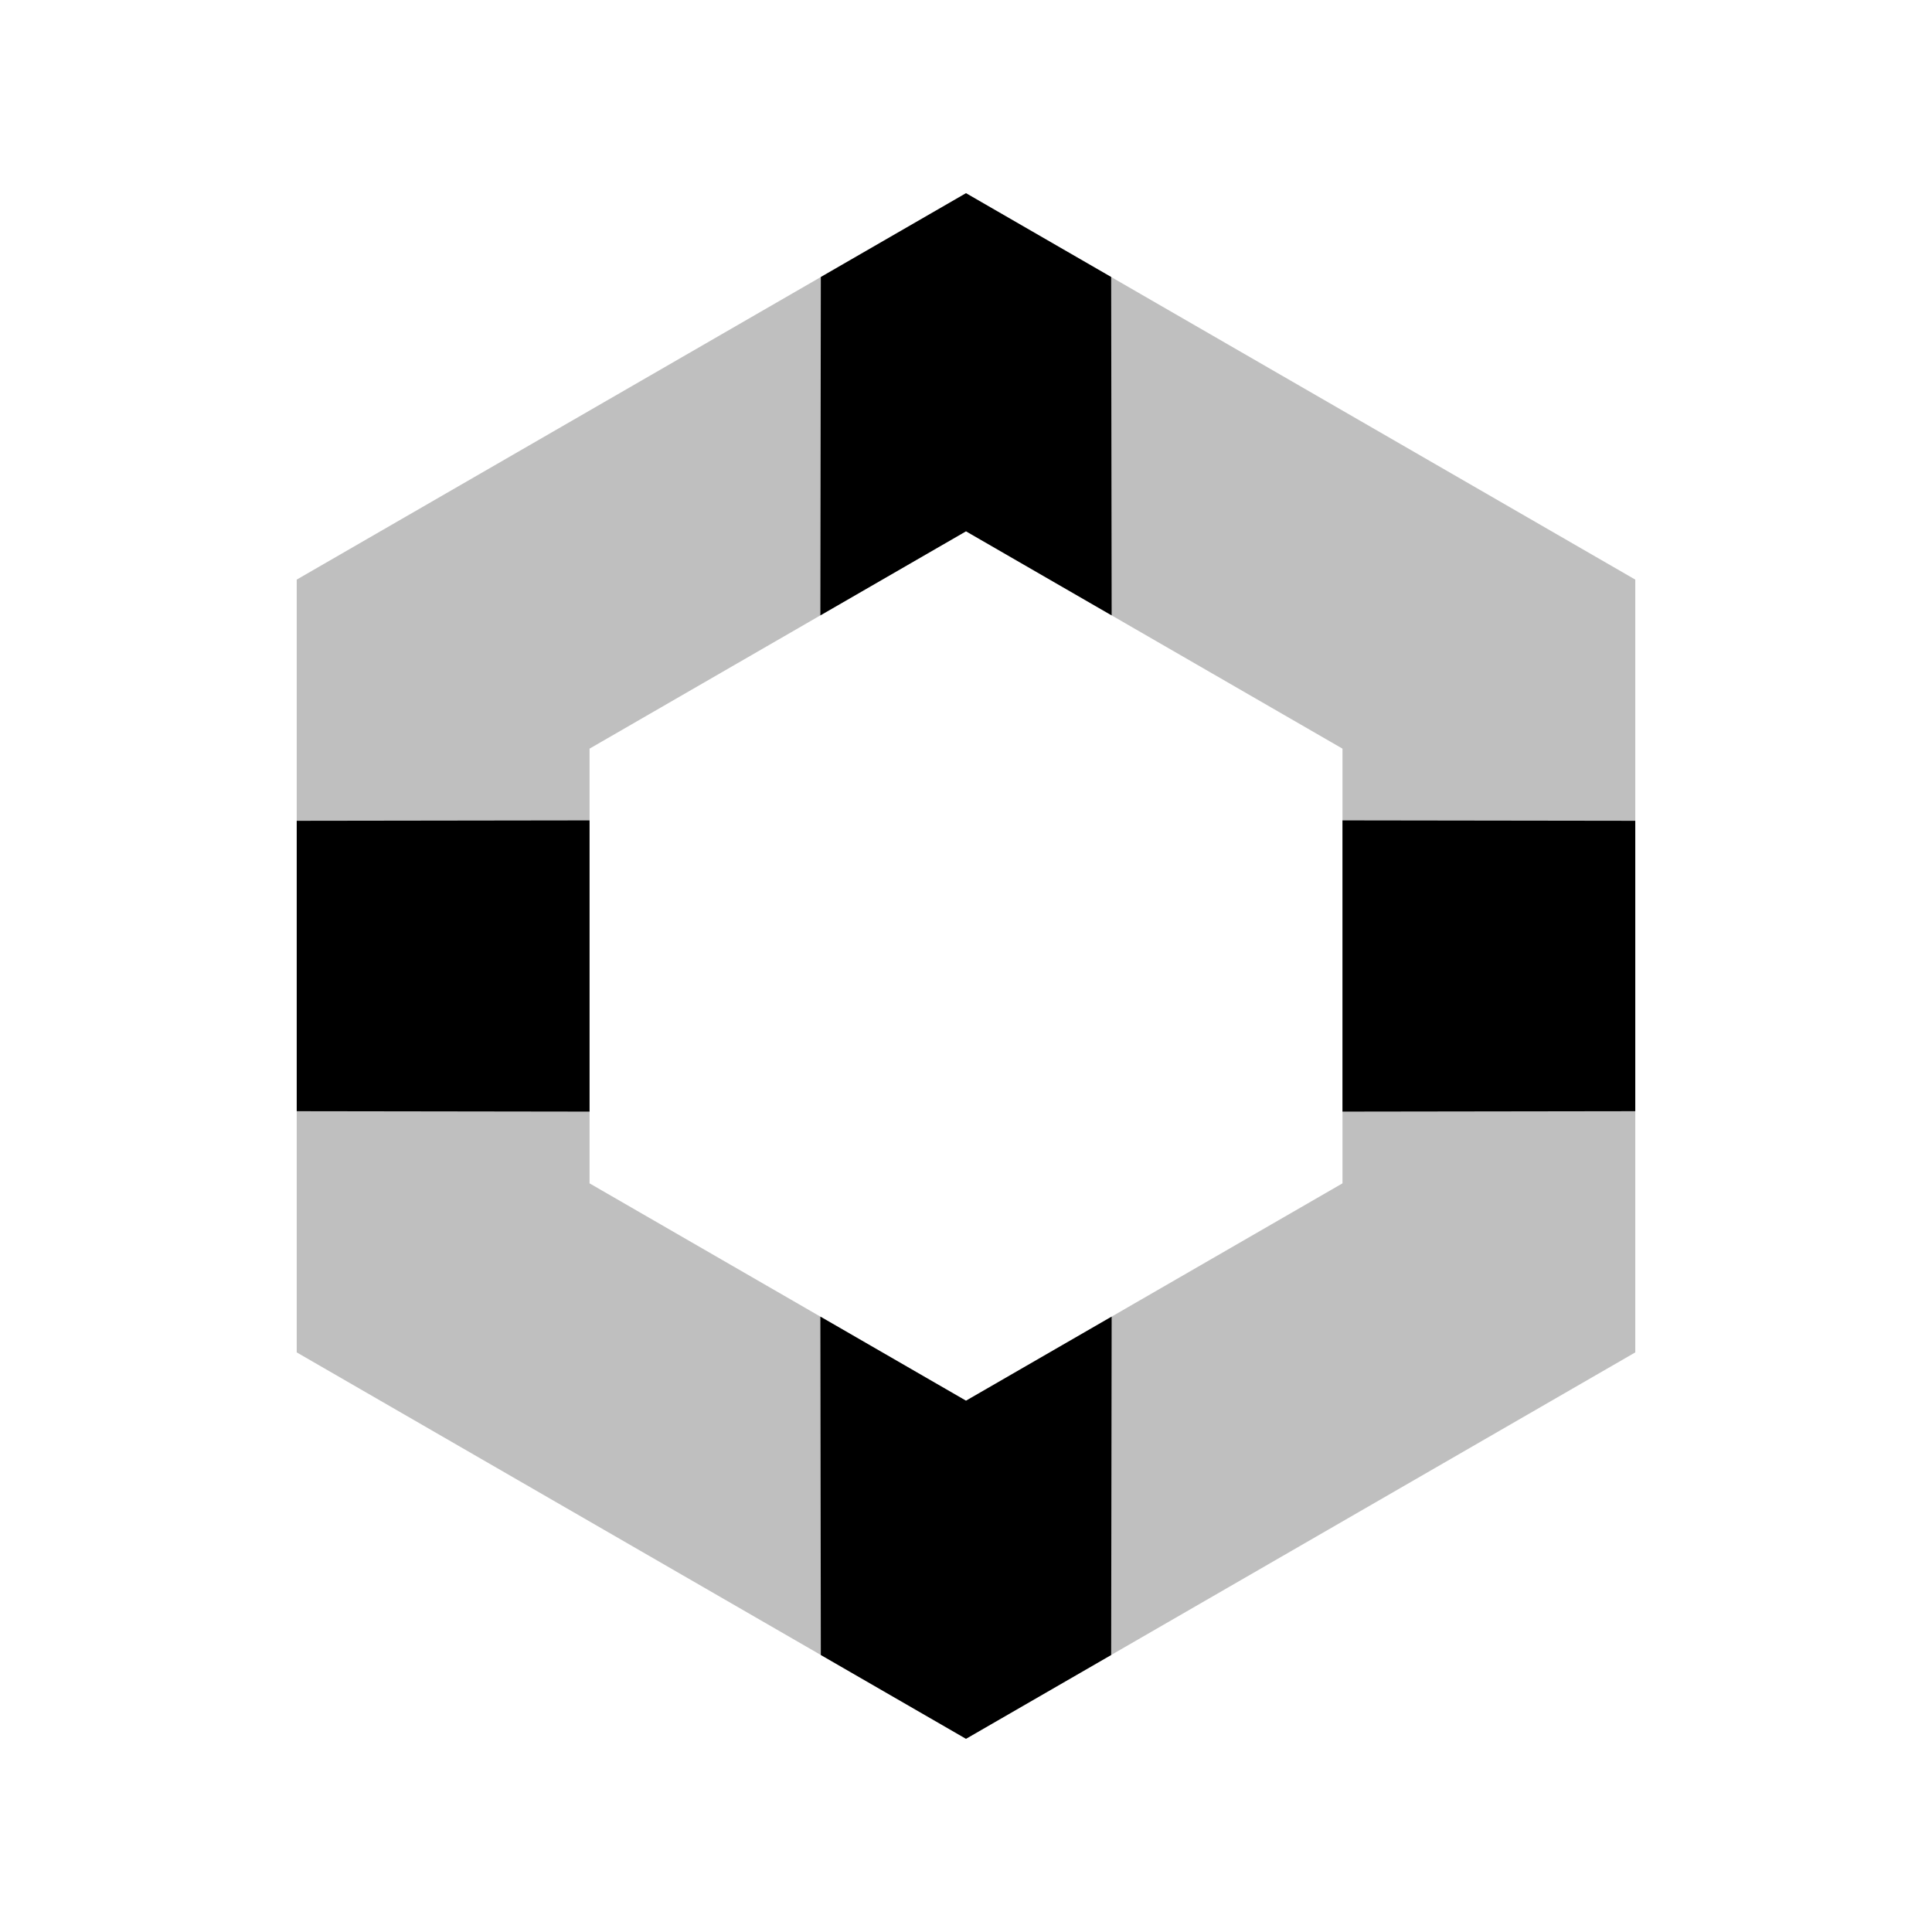 <svg viewBox="0 0 80 80" fill="none">
  <path opacity="0.25" fill-rule="evenodd" clip-rule="evenodd" d="M67.713 24L40 8L12.287 24L12.287 56L40 72L67.713 56V24ZM55.589 31L40 22L24.412 31L24.412 49L40 58L55.589 49V31Z" fill="currentColor" />
  <path fill-rule="evenodd" clip-rule="evenodd" d="M12.287 46.012L12.287 33.988L24.412 33.971L24.412 46.029L12.287 46.012ZM46.011 68.53L40 72L33.989 68.53L33.97 54.518L40 58L46.031 54.518L46.011 68.53ZM67.713 33.988V46.012L55.589 46.029V33.971L67.713 33.988ZM46.011 11.47L40 8L33.989 11.47L33.97 25.482L40 22L46.031 25.482L46.011 11.47Z" fill="currentColor" />
</svg>
